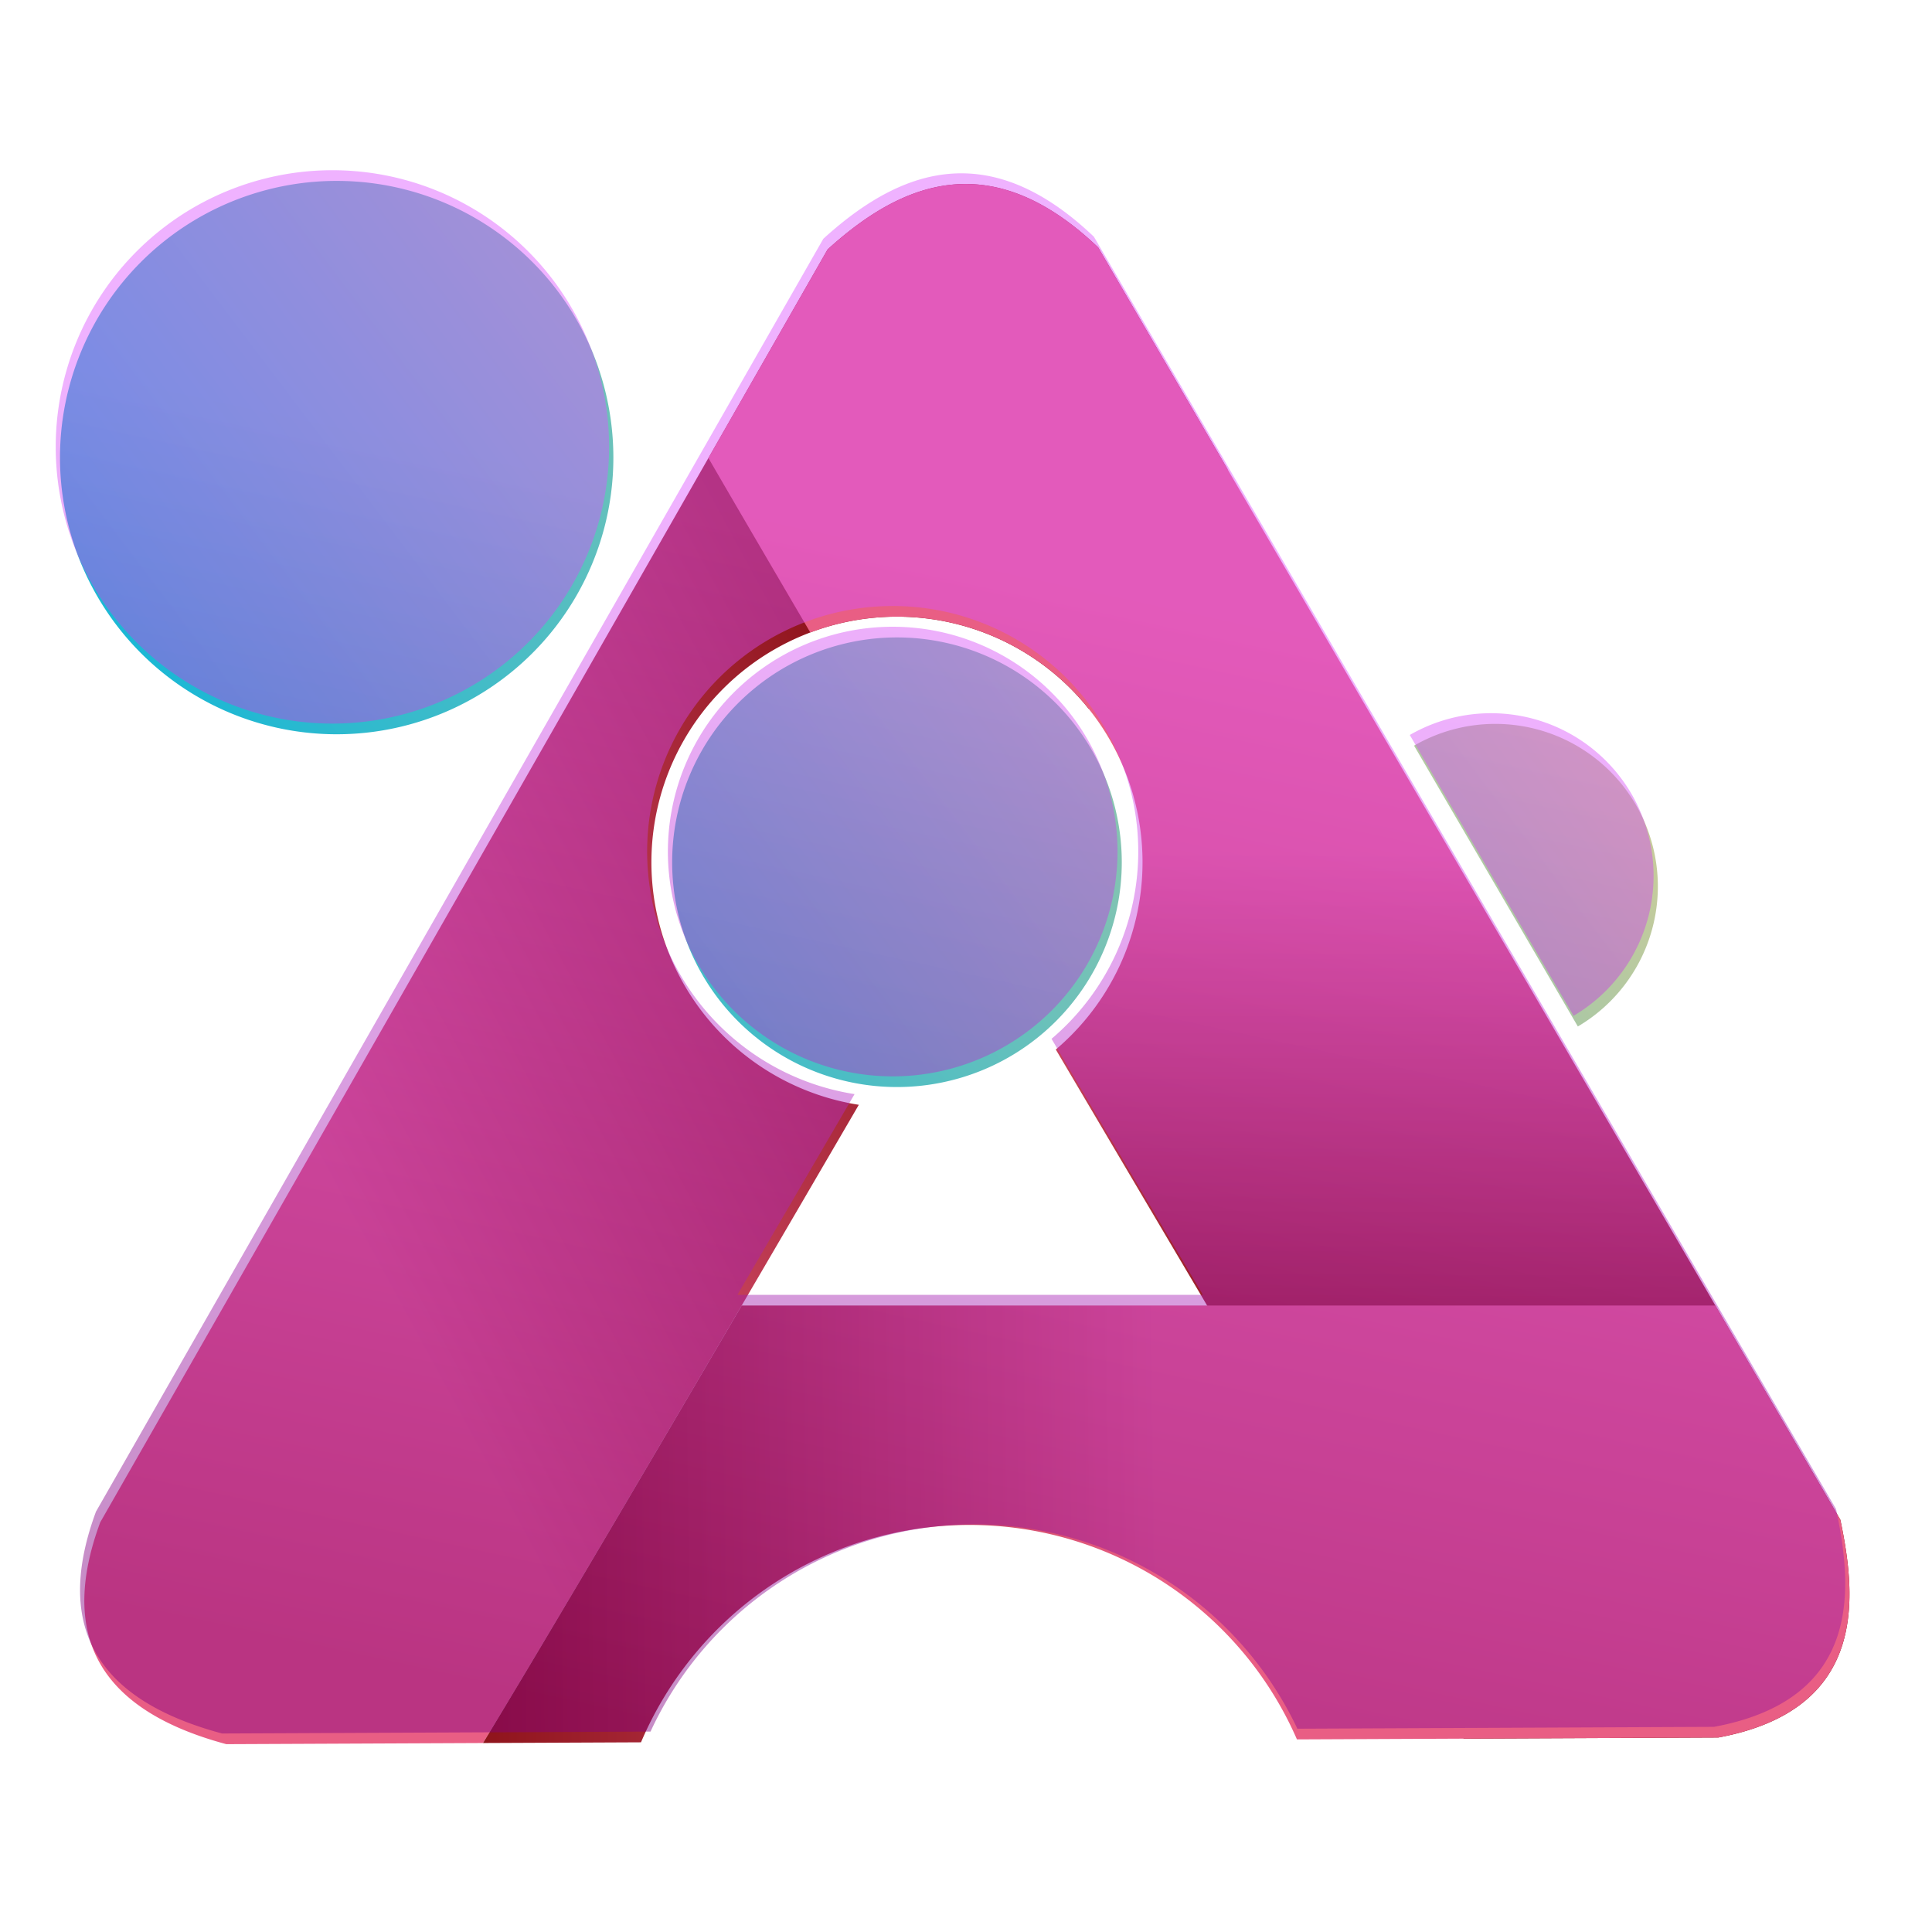 <?xml version="1.0" encoding="UTF-8" standalone="no"?>
<svg
   xmlns:dc="http://purl.org/dc/elements/1.1/"
   xmlns:cc="http://creativecommons.org/ns#"
   xmlns:rdf="http://www.w3.org/1999/02/22-rdf-syntax-ns#"
   xmlns:svg="http://www.w3.org/2000/svg"
   xmlns="http://www.w3.org/2000/svg"
   xmlns:xlink="http://www.w3.org/1999/xlink"
   xmlns:sodipodi="http://sodipodi.sourceforge.net/DTD/sodipodi-0.dtd"
   xmlns:inkscape="http://www.inkscape.org/namespaces/inkscape"
   inkscape:version="1.0 (4035a4fb49, 2020-05-01)"
   sodipodi:docname="Icon_BeAware_Main.svg"
   viewBox="0 0 500 500"
   height="500"
   width="500"
   id="svg2"
   version="1.1">
  <defs
     id="defs6">
    <linearGradient
       id="linearGradient1517"
       inkscape:collect="always">
      <stop
         id="stop1513"
         offset="0"
         style="stop-color:#dd55ff;stop-opacity:1" />
      <stop
         id="stop1515"
         offset="1"
         style="stop-color:#800080;stop-opacity:1" />
    </linearGradient>
    <linearGradient
       inkscape:collect="always"
       id="linearGradient1499">
      <stop
         style="stop-color:#0eb6d9;stop-opacity:1"
         offset="0"
         id="stop1495" />
      <stop
         style="stop-color:#cdcc99;stop-opacity:1"
         offset="1"
         id="stop1497" />
    </linearGradient>
    <linearGradient
       inkscape:collect="always"
       id="linearGradient1615">
      <stop
         style="stop-color:#780101;stop-opacity:1"
         offset="0"
         id="stop1611" />
      <stop
         style="stop-color:#e95e84;stop-opacity:1"
         offset="1"
         id="stop1613" />
    </linearGradient>
    <rect
       id="rect1732"
       height="187.825"
       width="247.487"
       y="-427.579"
       x="1727.992" />
    <linearGradient
       id="linearGradient1457"
       inkscape:collect="always">
      <stop
         id="stop1453"
         offset="0"
         style="stop-color:#e95e84;stop-opacity:1" />
      <stop
         id="stop1455"
         offset="1"
         style="stop-color:#780101;stop-opacity:1" />
    </linearGradient>
    <inkscape:path-effect
       effect="powerstroke"
       id="path-effect1295"
       is_visible="true"
       lpeversion="1"
       offset_points="1.373,8.563"
       sort_points="true"
       interpolator_type="CentripetalCatmullRom"
       interpolator_beta="0.75"
       start_linecap_type="round"
       linejoin_type="spiro"
       miter_limit="4"
       scale_width="1"
       end_linecap_type="round" />
    <inkscape:path-effect
       effect="simplify"
       id="path-effect1293"
       is_visible="true"
       lpeversion="1"
       steps="1"
       threshold="0.004"
       smooth_angles="0"
       helper_size="0"
       simplify_individual_paths="false"
       simplify_just_coalesce="false"
       step="1" />
    <rect
       id="rect1575"
       height="199.404"
       width="352.139"
       y="-306.884"
       x="239.002" />
    <linearGradient
       id="linearGradient1237"
       inkscape:collect="always">
      <stop
         id="stop1233"
         offset="0"
         style="stop-color:#b46b93;stop-opacity:1" />
      <stop
         id="stop1235"
         offset="1"
         style="stop-color:#d8b5c9;stop-opacity:1" />
    </linearGradient>
    <rect
       x="-3139.554"
       y="-610.94"
       width="274.357"
       height="127.279"
       id="rect2025" />
    <rect
       id="rect1599"
       height="175"
       width="272.003"
       y="875"
       x="-2365.226" />
    <rect
       id="rect1554"
       height="149.086"
       width="303.313"
       y="878.397"
       x="-1513.019" />
    <rect
       id="rect1522"
       height="80.587"
       width="320.525"
       y="878.397"
       x="-1170.525" />
    <rect
       id="rect1459"
       height="888.943"
       width="2364.817"
       y="621.121"
       x="-4393.432" />
    <inkscape:path-effect
       effect="powerstroke"
       id="path-effect201"
       is_visible="true"
       lpeversion="1"
       offset_points="0.712,62.455"
       sort_points="true"
       interpolator_type="CentripetalCatmullRom"
       interpolator_beta="0.75"
       start_linecap_type="round"
       linejoin_type="spiro"
       miter_limit="4"
       scale_width="1"
       end_linecap_type="round" />
    <inkscape:path-effect
       effect="simplify"
       id="path-effect199"
       is_visible="true"
       lpeversion="1"
       steps="1"
       threshold="0.004"
       smooth_angles="0"
       helper_size="0"
       simplify_individual_paths="false"
       simplify_just_coalesce="false"
       step="1" />
    <rect
       x="-1513.019"
       y="878.397"
       width="743.994"
       height="105.145"
       id="rect1554-0" />
    <rect
       x="-1513.019"
       y="878.397"
       width="303.313"
       height="149.086"
       id="rect1571" />
    <rect
       id="rect1554-0-7"
       height="105.145"
       width="743.994"
       y="878.397"
       x="-1513.019" />
    <rect
       id="rect1912"
       height="105.145"
       width="743.994"
       y="878.397"
       x="-1513.019" />
    <rect
       id="rect2025-7"
       height="127.279"
       width="274.357"
       y="-610.94"
       x="-3139.554" />
    <rect
       id="rect2038"
       height="127.279"
       width="274.357"
       y="-610.94"
       x="-3139.554" />
    <rect
       id="rect2025-6"
       height="127.279"
       width="274.357"
       y="-610.94"
       x="-3139.554" />
    <rect
       id="rect2067"
       height="127.279"
       width="274.357"
       y="-610.94"
       x="-3139.554" />
    <rect
       x="-3139.554"
       y="-610.94"
       width="274.357"
       height="127.279"
       id="rect2025-6-2" />
    <rect
       x="-3139.554"
       y="-610.94"
       width="274.357"
       height="127.279"
       id="rect2096" />
    <rect
       x="-3139.554"
       y="-610.94"
       width="274.357"
       height="127.279"
       id="rect2025-7-3" />
    <rect
       x="-3139.554"
       y="-610.94"
       width="274.357"
       height="127.279"
       id="rect2171" />
    <rect
       x="-3139.554"
       y="-610.94"
       width="274.357"
       height="127.279"
       id="rect2025-7-0" />
    <rect
       x="-3139.554"
       y="-610.94"
       width="274.357"
       height="127.279"
       id="rect2171-9" />
    <rect
       id="rect2025-7-0-7"
       height="127.279"
       width="274.357"
       y="-610.94"
       x="-3139.554" />
    <rect
       id="rect2241"
       height="127.279"
       width="274.357"
       y="-610.94"
       x="-3139.554" />
    <rect
       id="rect1554-0-72"
       height="105.145"
       width="743.994"
       y="878.397"
       x="-1513.019" />
    <rect
       id="rect2310"
       height="105.145"
       width="743.994"
       y="878.397"
       x="-1513.019" />
    <rect
       x="-1513.019"
       y="878.397"
       width="743.994"
       height="105.145"
       id="rect1554-0-7-7" />
    <rect
       x="-1513.019"
       y="878.397"
       width="743.994"
       height="105.145"
       id="rect2313" />
    <rect
       id="rect1554-0-78"
       height="105.145"
       width="743.994"
       y="878.397"
       x="-1513.019" />
    <rect
       id="rect1188"
       height="105.145"
       width="743.994"
       y="878.397"
       x="-1513.019" />
    <rect
       id="rect2025-7-0-79"
       height="127.279"
       width="274.357"
       y="-610.94"
       x="-3139.554" />
    <rect
       id="rect1229"
       height="127.279"
       width="274.357"
       y="-610.94"
       x="-3139.554" />
    <rect
       x="-3139.554"
       y="-610.94"
       width="274.357"
       height="127.279"
       id="rect2025-7-2" />
    <rect
       x="-3139.554"
       y="-610.94"
       width="274.357"
       height="127.279"
       id="rect1513" />
    <rect
       x="-3139.554"
       y="-610.94"
       width="274.357"
       height="127.279"
       id="rect2025-7-8" />
    <rect
       x="-3139.554"
       y="-610.94"
       width="274.357"
       height="127.279"
       id="rect1513-2" />
    <rect
       id="rect2025-7-8-9"
       height="127.279"
       width="274.357"
       y="-610.94"
       x="-3139.554" />
    <rect
       id="rect1588"
       height="127.279"
       width="274.357"
       y="-610.94"
       x="-3139.554" />
    <rect
       id="rect2025-7-2-8"
       height="127.279"
       width="274.357"
       y="-610.94"
       x="-3139.554" />
    <rect
       id="rect1795"
       height="127.279"
       width="274.357"
       y="-610.94"
       x="-3139.554" />
    <rect
       id="rect2025-7-8-2"
       height="127.279"
       width="274.357"
       y="-610.94"
       x="-3139.554" />
    <rect
       id="rect1827"
       height="127.279"
       width="274.357"
       y="-610.94"
       x="-3139.554" />
    <rect
       x="-3139.554"
       y="-610.94"
       width="274.357"
       height="127.279"
       id="rect2025-7-8-9-9" />
    <rect
       x="-3139.554"
       y="-610.94"
       width="274.357"
       height="127.279"
       id="rect1830" />
    <linearGradient
       y2="-840"
       x2="-2400"
       y1="-64"
       x1="-1888"
       gradientTransform="translate(-9671.659,107.604)"
       gradientUnits="userSpaceOnUse"
       id="linearGradient1286"
       xlink:href="#linearGradient1237"
       inkscape:collect="always" />
    <linearGradient
       inkscape:collect="always"
       xlink:href="#linearGradient1237"
       id="linearGradient1286-1"
       gradientUnits="userSpaceOnUse"
       gradientTransform="translate(-7895.054,-95.689)"
       x1="-1888"
       y1="-64"
       x2="-2400"
       y2="-840" />
    <rect
       x="1727.992"
       y="-427.579"
       width="247.487"
       height="187.825"
       id="rect1732-1" />
    <rect
       x="1727.992"
       y="-427.579"
       width="247.487"
       height="187.825"
       id="rect1749" />
    <rect
       x="1727.992"
       y="-427.579"
       width="247.487"
       height="187.825"
       id="rect1732-2" />
    <rect
       x="1727.992"
       y="-427.579"
       width="247.487"
       height="187.825"
       id="rect1749-7" />
    <rect
       x="1727.992"
       y="-427.579"
       width="247.487"
       height="187.825"
       id="rect1732-20" />
    <rect
       x="1727.992"
       y="-427.579"
       width="247.487"
       height="187.825"
       id="rect1848" />
    <rect
       x="1727.992"
       y="-427.579"
       width="247.487"
       height="187.825"
       id="rect1732-9" />
    <rect
       x="1727.992"
       y="-427.579"
       width="247.487"
       height="187.825"
       id="rect2352" />
    <rect
       id="rect1732-2-9"
       height="187.825"
       width="247.487"
       y="-427.579"
       x="1727.992" />
    <rect
       id="rect1509"
       height="187.825"
       width="247.487"
       y="-427.579"
       x="1727.992" />
    <linearGradient
       gradientUnits="userSpaceOnUse"
       y2="306.742"
       x2="933.05"
       y1="211.58"
       x1="1108.721"
       id="linearGradient1502-1-01"
       xlink:href="#linearGradient1615"
       inkscape:collect="always"
       gradientTransform="matrix(1.146,0,0,1.146,-1009.336,-92.817)" />
    <linearGradient
       inkscape:collect="always"
       xlink:href="#linearGradient1457"
       id="linearGradient1516-9-4"
       x1="1216.445"
       y1="273.783"
       x2="1215.892"
       y2="420"
       gradientUnits="userSpaceOnUse"
       gradientTransform="matrix(1.146,0,0,1.146,-1009.336,-92.817)" />
    <linearGradient
       inkscape:collect="always"
       xlink:href="#linearGradient1615"
       id="linearGradient1494-3-5"
       x1="950.727"
       y1="428.683"
       x2="1142.164"
       y2="426.474"
       gradientUnits="userSpaceOnUse"
       gradientTransform="matrix(1.146,0,0,1.146,-1009.336,-92.817)" />
    <linearGradient
       gradientUnits="userSpaceOnUse"
       y2="181.25"
       x2="1196.875"
       y1="346.875"
       x1="978.125"
       id="linearGradient1376-0-0"
       xlink:href="#linearGradient1499"
       inkscape:collect="always"
       gradientTransform="matrix(1.146,0,0,1.146,-1009.336,-92.817)" />
    <linearGradient
       gradientUnits="userSpaceOnUse"
       y2="479.635"
       x2="1050.451"
       y1="211.58"
       x1="1108.721"
       id="linearGradient1502-1-0-9-5"
       xlink:href="#linearGradient1517"
       inkscape:collect="always"
       gradientTransform="matrix(1.146,0,0,1.146,-1010.443,-95.579)" />
  </defs>
  <sodipodi:namedview
     showguides="true"
     inkscape:document-rotation="0"
     inkscape:current-layer="layer12"
     inkscape:window-maximized="1"
     inkscape:window-y="-8"
     inkscape:window-x="-8"
     inkscape:cy="241.71824"
     inkscape:cx="322.99725"
     inkscape:zoom="1.28"
     showgrid="true"
     id="namedview4"
     inkscape:window-height="1017"
     inkscape:window-width="1920"
     inkscape:pageshadow="2"
     inkscape:pageopacity="0"
     guidetolerance="1"
     gridtolerance="1"
     objecttolerance="1"
     borderopacity="1"
     bordercolor="#666666"
     pagecolor="#ffffff">
    <inkscape:grid
       visible="true"
       enabled="false"
       snapvisiblegridlinesonly="true"
       spacingy="5"
       spacingx="5"
       id="grid68"
       type="xygrid" />
  </sodipodi:namedview>
  <g
     inkscape:groupmode="layer"
     id="layer12"
     inkscape:label="BeAware"
     style="display:inline">
    <g
       id="g2234">
      <path
         d="m 250.82,47.629 c -13.337,-0.342 -25.476,6.772 -36.638,16.924 L 25.941,393.972 c -10.151,27.506 -2.347,48.029 32.628,57.417 l 66.43,-0.295 c 19.509,-32.087 58.526,-98.664 97.264,-165.171 a 63.55,63.55 0 0 1 -53.678,-62.778 63.55,63.55 0 0 1 63.551,-63.551 63.55,63.55 0 0 1 49.645,23.876 c 14.456,-24.939 27.67,-47.762 35.919,-62.024 L 284.211,64.034 C 272.289,52.671 261.193,47.895 250.82,47.629 Z"
         inkscape:transform-center-y="-46.578971"
         inkscape:transform-center-x="1.3578623"
         style="display:inline;fill:url(#linearGradient1502-1-01);fill-opacity:1;stroke-width:0;stroke-linejoin:round"
         id="path1403-5-8" />
      <path
         d="m 250.82,47.629 c -13.337,-0.342 -25.476,6.772 -36.638,16.924 l -30.849,53.984 c 7.26,12.511 16.464,28.249 26.371,45.15 a 63.55,63.55 0 0 1 22.431,-4.093 63.55,63.55 0 0 1 63.55,63.551 63.55,63.55 0 0 1 -22.446,48.468 c 42.291,71.629 85.203,144.034 105.554,178.348 l 65.896,-0.293 c 39.147,-7.27 35.65,-36.941 31.587,-56.363 L 284.211,64.034 C 272.289,52.671 261.193,47.895 250.82,47.629 Z"
         inkscape:transform-center-y="-46.578974"
         inkscape:transform-center-x="1.3578609"
         style="display:inline;fill:url(#linearGradient1516-9-4);fill-opacity:1;stroke-width:0;stroke-linejoin:round"
         id="path1403-7-7-2" />
      <path
         id="path1403-4-0-2"
         style="display:inline;fill:url(#linearGradient1494-3-5);fill-opacity:1;stroke-width:0;stroke-linejoin:round"
         inkscape:transform-center-x="1.3578562"
         inkscape:transform-center-y="-46.578969"
         d="m 191.949,337.868 c -27.604,47.203 -52.591,89.609 -66.95,113.225 l 40.889,-0.181 a 92.406,92.406 0 0 1 85.043,-56.26 92.406,92.406 0 0 1 84.717,55.502 l 109.04,-0.486 c 39.147,-7.27 35.65,-36.941 31.587,-56.363 l -32.337,-55.437 z" />
      <path
         d="M 87.133,46.815 A 71.606,71.606 0 0 0 15.527,118.421 71.606,71.606 0 0 0 87.133,190.027 71.606,71.606 0 0 0 158.739,118.421 71.606,71.606 0 0 0 87.133,46.815 Z M 232.057,164.965 a 58.18,58.18 0 0 0 -58.102,58.18 58.18,58.18 0 0 0 58.18,58.18 58.18,58.18 0 0 0 58.18,-58.18 58.18,58.18 0 0 0 -58.18,-58.18 58.18,58.18 0 0 0 -0.078,0 z m 154.815,22.377 a 42.069,42.069 0 0 0 -20.916,5.632 l 42.391,72.676 a 42.069,42.069 0 0 0 20.705,-36.239 42.069,42.069 0 0 0 -42.069,-42.069 42.069,42.069 0 0 0 -0.112,0 z"
         style="display:inline;fill:url(#linearGradient1376-0-0);fill-opacity:1;stroke-width:0;stroke-linejoin:round"
         id="path1547-8-1" />
      <path
         id="path1403-5-7-3-3"
         style="display:inline;opacity:0.45;mix-blend-mode:multiply;fill:url(#linearGradient1502-1-0-9-5);fill-opacity:1;stroke-width:0;stroke-linejoin:round"
         inkscape:transform-center-x="1.3578583"
         inkscape:transform-center-y="-46.578968"
         d="M 86.028,44.052 A 71.606,71.606 0 0 0 14.422,115.658 71.606,71.606 0 0 0 86.028,187.265 71.606,71.606 0 0 0 157.634,115.658 71.606,71.606 0 0 0 86.028,44.052 Z M 249.715,44.867 C 236.379,44.525 224.239,51.639 213.077,61.791 L 182.229,115.775 24.836,391.21 c -10.151,27.506 -2.347,48.029 32.628,57.417 l 66.43,-0.295 44.461,-0.199 a 92.406,92.406 0 0 1 83.875,-53.626 92.406,92.406 0 0 1 83.526,52.881 l 41.932,-0.188 65.896,-0.293 c 39.147,-7.27 35.65,-36.941 31.587,-56.363 L 316.595,118.684 283.106,61.271 C 271.184,49.908 260.088,45.133 249.715,44.867 Z M 230.941,156.832 a 63.55,63.55 0 0 1 0.089,0 63.55,63.55 0 0 1 16.317,2.13 63.55,63.55 0 0 1 1.383,0.385 63.55,63.55 0 0 1 7.425,2.663 63.55,63.55 0 0 1 1.311,0.582 63.55,63.55 0 0 1 10.54,6.104 63.55,63.55 0 0 1 0.58,0.421 63.55,63.55 0 0 1 0.577,0.427 63.55,63.55 0 0 1 0.571,0.434 63.55,63.55 0 0 1 5.948,5.183 63.55,63.55 0 0 1 1.009,1.02 63.55,63.55 0 0 1 2.887,3.191 63.55,63.55 0 0 1 0.461,0.55 63.55,63.55 0 0 1 14.543,40.457 63.55,63.55 0 0 1 -22.446,48.468 c 13.58,23.001 26.237,44.382 39.178,66.256 h -120.469 c -7.976,13.638 -15.6,26.64 -22.945,39.139 16.434,-27.967 34.816,-59.421 53.259,-91.085 a 63.55,63.55 0 0 1 -53.678,-62.778 63.55,63.55 0 0 1 41.12,-59.46 63.55,63.55 0 0 1 3.956,-1.347 63.55,63.55 0 0 1 0.094,-0.029 63.55,63.55 0 0 1 1.976,-0.562 63.55,63.55 0 0 1 0.121,-0.031 63.55,63.55 0 0 1 2.667,-0.647 63.55,63.55 0 0 1 0.022,0 63.55,63.55 0 0 1 0.432,-0.094 63.55,63.55 0 0 1 0.367,-0.074 63.55,63.55 0 0 1 1.287,-0.251 63.55,63.55 0 0 1 0.123,-0.022 63.55,63.55 0 0 1 1.291,-0.222 63.55,63.55 0 0 1 0.018,0 63.55,63.55 0 0 1 2.115,-0.304 63.55,63.55 0 0 1 0.045,-0.011 63.55,63.55 0 0 1 0.349,-0.04 63.55,63.55 0 0 1 0.441,-0.051 63.55,63.55 0 0 1 0.589,-0.065 63.55,63.55 0 0 1 0.839,-0.081 63.55,63.55 0 0 1 2.023,-0.15 63.55,63.55 0 0 1 0.107,0 63.55,63.55 0 0 1 1.327,-0.063 63.55,63.55 0 0 1 0.125,0 63.55,63.55 0 0 1 0.691,-0.022 63.55,63.55 0 0 1 0.025,0 63.55,63.55 0 0 1 0.593,-0.011 63.55,63.55 0 0 1 0.125,0 63.55,63.55 0 0 1 0.383,0 63.55,63.55 0 0 1 0.21,0 z m 0.011,5.37 a 58.18,58.18 0 0 0 -58.102,58.18 58.18,58.18 0 0 0 58.18,58.18 58.18,58.18 0 0 0 58.18,-58.18 58.18,58.18 0 0 0 -58.18,-58.18 58.18,58.18 0 0 0 -0.078,0 z m 154.813,22.377 a 42.069,42.069 0 0 0 -20.913,5.632 l 42.391,72.676 a 42.069,42.069 0 0 0 20.705,-36.239 42.069,42.069 0 0 0 -42.069,-42.069 42.069,42.069 0 0 0 -0.112,0 z" />
    </g>
  </g>
</svg>
